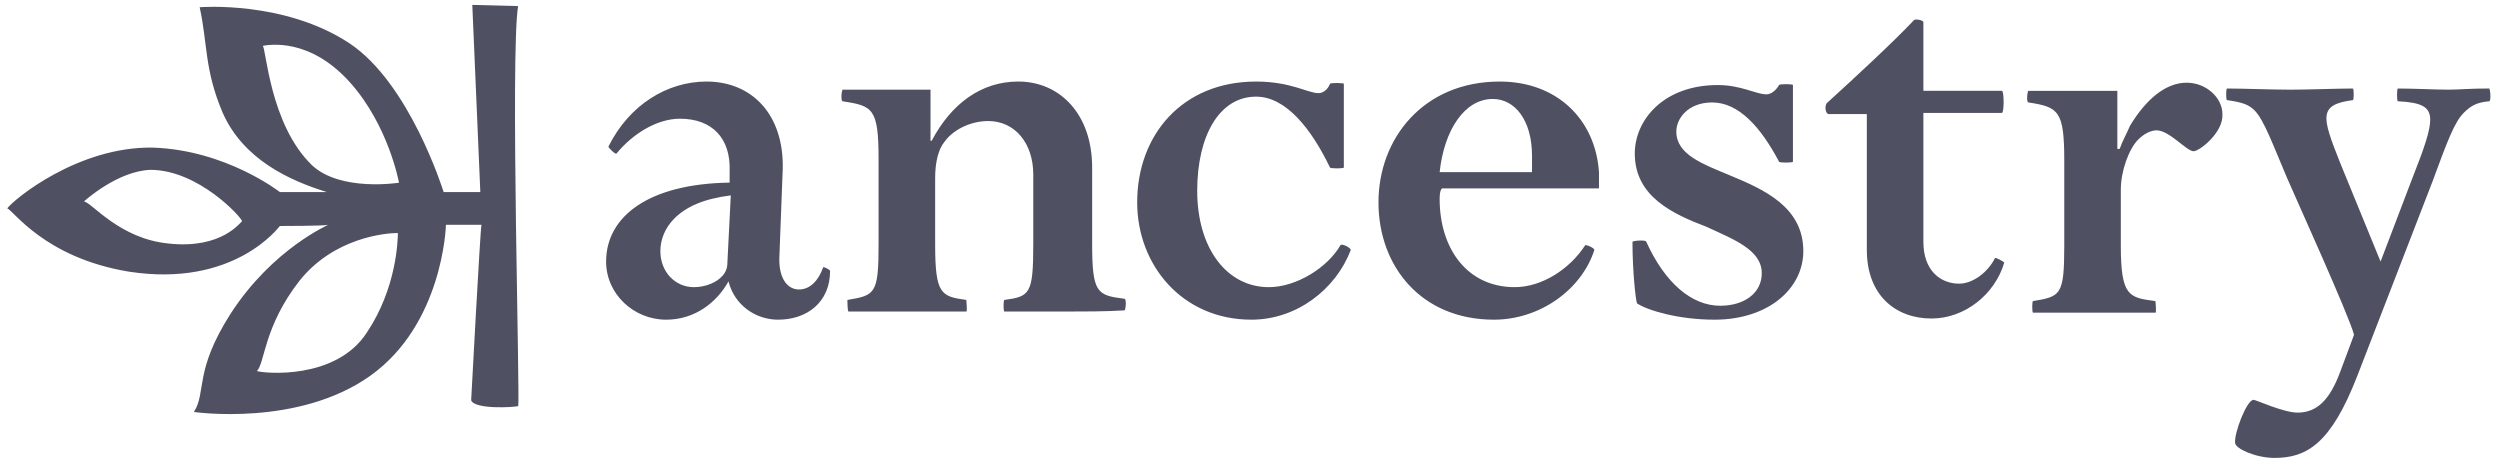 <svg fill="none" xmlns="http://www.w3.org/2000/svg" viewBox="0 0 149 28"><path fill-rule="evenodd" clip-rule="evenodd" d="M43.556 11.645c-1.652.208-2.684.692-3.372 1.385-.55.554-.826 1.246-.826 1.938 0 1.247.895 2.147 1.996 2.147.688 0 1.376-.278 1.72-.693.137-.138.275-.415.275-.692l.206-4.085Zm2.82 7.408c-1.376 0-2.614-.9-2.958-2.284-.688 1.246-1.996 2.284-3.716 2.284-1.927 0-3.578-1.523-3.578-3.462 0-2.7 2.546-4.638 7.362-4.708v-.692c.07-1.938-1.032-3.116-2.958-3.116-1.377 0-2.821.9-3.785 2.077-.068.07-.481-.345-.481-.415C37.5 6.245 39.77 4.86 42.11 4.86c2.684 0 4.61 1.939 4.542 5.192l-.206 5.401c0 1.246.55 1.8 1.17 1.8.687 0 1.169-.554 1.444-1.316 0-.069.413.139.413.208 0 1.87-1.376 2.908-3.097 2.908Zm17.134-.485h-3.647c-.069 0-.069-.692 0-.692 1.514-.208 1.72-.346 1.72-3.323v-4.154c0-1.87-1.1-3.185-2.683-3.185-1.101 0-2.133.554-2.615 1.246-.344.416-.55 1.177-.55 2.147v3.946c0 2.977.343 3.115 1.857 3.323 0 0 .069.692 0 .692h-7.019c-.068 0-.068-.692-.068-.692 1.651-.277 1.858-.346 1.858-3.323V9.499c0-3.047-.344-3.185-2.134-3.462-.137 0-.068-.692 0-.692h5.23V8.39h.069c1.17-2.216 2.959-3.531 5.16-3.531 2.478 0 4.404 1.939 4.404 5.123v4.5c0 2.978.275 3.116 1.927 3.324.137 0 .069.692 0 .692-1.032.07-2.546.07-3.51.07Zm11.078.485c-4.129 0-6.812-3.254-6.812-6.993 0-4.015 2.684-7.2 7.087-7.2 2.064 0 3.097.692 3.716.692.275 0 .55-.207.688-.554 0-.069.826-.069.826 0v4.985c0 .07-.826.07-.826 0-1.1-2.285-2.615-4.223-4.403-4.223-2.203 0-3.51 2.354-3.51 5.608 0 3.462 1.789 5.747 4.266 5.747 1.651 0 3.51-1.177 4.266-2.493.069-.139.62.139.62.277-.895 2.354-3.234 4.154-5.918 4.154Zm16.72-8.793v-.97c0-2.145-1.032-3.392-2.34-3.392-1.65 0-2.89 1.8-3.165 4.362h5.505Zm-5.505 1.592c0 2.978 1.652 5.262 4.473 5.262 1.651 0 3.303-1.107 4.198-2.492 0-.07.55.138.55.277-.757 2.354-3.234 4.154-5.986 4.154-4.335 0-6.881-3.185-6.881-6.993 0-3.808 2.683-7.2 7.225-7.2 3.44 0 5.71 2.285 5.917 5.4v.97h-9.358c-.137.138-.137.484-.137.623Zm16.377 7.201c-2.133 0-3.99-.553-4.61-.97-.069-.068-.275-1.868-.275-3.669 0-.069.825-.138.825 0 1.101 2.423 2.684 3.808 4.404 3.808 1.445 0 2.477-.761 2.477-1.938 0-1.385-1.651-2.008-3.302-2.77-1.996-.761-4.266-1.8-4.266-4.361 0-2.008 1.72-4.085 4.954-4.085 1.376 0 2.27.553 2.89.553.275 0 .55-.207.756-.553 0-.07.826-.07.826 0v4.57c0 .069-.826.069-.826 0-1.101-2.078-2.408-3.532-3.99-3.532-1.446 0-2.134.97-2.134 1.731 0 1.385 1.583 1.939 3.234 2.631 1.996.83 4.335 1.87 4.335 4.5 0 2.216-2.064 4.085-5.298 4.085Zm6.812-12.255c-.206 0-.275-.554-.069-.692 1.445-1.316 3.854-3.53 5.161-4.916.069-.069.55 0 .55.139v4.084h4.679c.138 0 .138 1.316 0 1.316h-4.679v7.685c0 1.73 1.033 2.492 2.133 2.492.826 0 1.721-.692 2.134-1.523 0-.069.55.208.55.278-.55 1.869-2.339 3.323-4.335 3.323-2.133 0-3.853-1.385-3.853-4.085v-8.1h-2.271Zm21.744 2.216c-.413 0-1.445-1.246-2.202-1.246-.344 0-.757.208-1.101.554-.551.554-1.032 1.87-1.032 2.977v3.323c0 3.047.482 3.116 2.064 3.323 0 0 .069.692 0 .692h-7.293c-.069 0-.069-.692 0-.692 1.651-.277 1.858-.346 1.858-3.323V9.568c0-2.977-.344-3.185-2.134-3.462-.137 0-.068-.692 0-.692h5.298v3.461h.138c.138-.415.413-.9.619-1.384.963-1.593 2.134-2.562 3.372-2.562 1.17 0 2.133.9 2.133 1.87.068 1.107-1.376 2.215-1.72 2.215Zm14.243 1.8-4.473 11.562c-1.582 4.085-3.027 4.916-4.954 4.916-1.101 0-2.34-.554-2.34-.9-.068-.554.689-2.562 1.101-2.562.138 0 1.789.762 2.615.762 1.17 0 1.927-.762 2.546-2.423l.826-2.216c-.276-1.108-3.578-8.377-3.991-9.347-.826-1.938-1.376-3.461-1.927-4.015-.344-.347-.688-.485-1.651-.624-.069 0-.069-.692 0-.692.895 0 2.752.07 3.784.07 1.033 0 2.821-.07 3.716-.07.069 0 .069.692 0 .692-2.064.277-1.858.97-.757 3.739l2.409 5.885 1.926-5.054c.688-1.731 1.032-2.77 1.032-3.393 0-.762-.482-1.038-1.926-1.108-.069 0-.069-.761 0-.761.963 0 2.202.069 3.027.069.619 0 1.239-.07 2.409-.07.068 0 .137.762 0 .762-.757.07-1.101.277-1.514.692-.551.554-.964 1.662-1.858 4.085v.001ZM20.844 4.894c-2.39-2.65-4.78-2.231-5.189-2.162.205.07.41 4.671 2.936 7.112 1.707 1.603 5.189 1.045 5.189 1.045s-.615-3.416-2.936-5.995Zm2.867 8.993c-.75 0-3.823.28-5.871 2.859-2.117 2.719-2.048 4.88-2.526 5.368.41.14 4.71.558 6.554-2.3 1.775-2.65 1.844-5.508 1.844-5.927ZM5.005 12.005c.478.07 2.117 2.23 5.053 2.51 3.208.348 4.3-1.325 4.37-1.325 0-.209-2.595-3.067-5.463-3.067-1.98.07-3.96 1.882-3.96 1.882Zm11.675 1.464c-.068.07-2.73 3.695-9.012 2.72C2.615 15.35.77 12.492.43 12.422c.41-.558 4.233-3.695 8.67-3.625 4.37.14 7.579 2.649 7.579 2.649h2.799c-2.253-.697-4.984-1.952-6.213-4.74-1.092-2.58-.887-4.114-1.365-6.275 0 0 5.052-.419 8.944 2.16 3.55 2.371 5.53 8.646 5.598 8.855h2.185L28.149.292l2.73.07c-.477 2.928.138 23.844 0 23.844-.272.07-2.594.208-2.798-.35 0 0 .546-10.248.614-10.457h-2.117c0 .14-.204 5.926-4.505 8.994-4.302 3.067-10.515 2.161-10.515 2.161.752-1.185 0-2.44 2.185-5.856 2.526-3.905 5.872-5.299 5.804-5.299-.205.07-2.8.07-2.868.07" fill="#4F5162"/></svg>